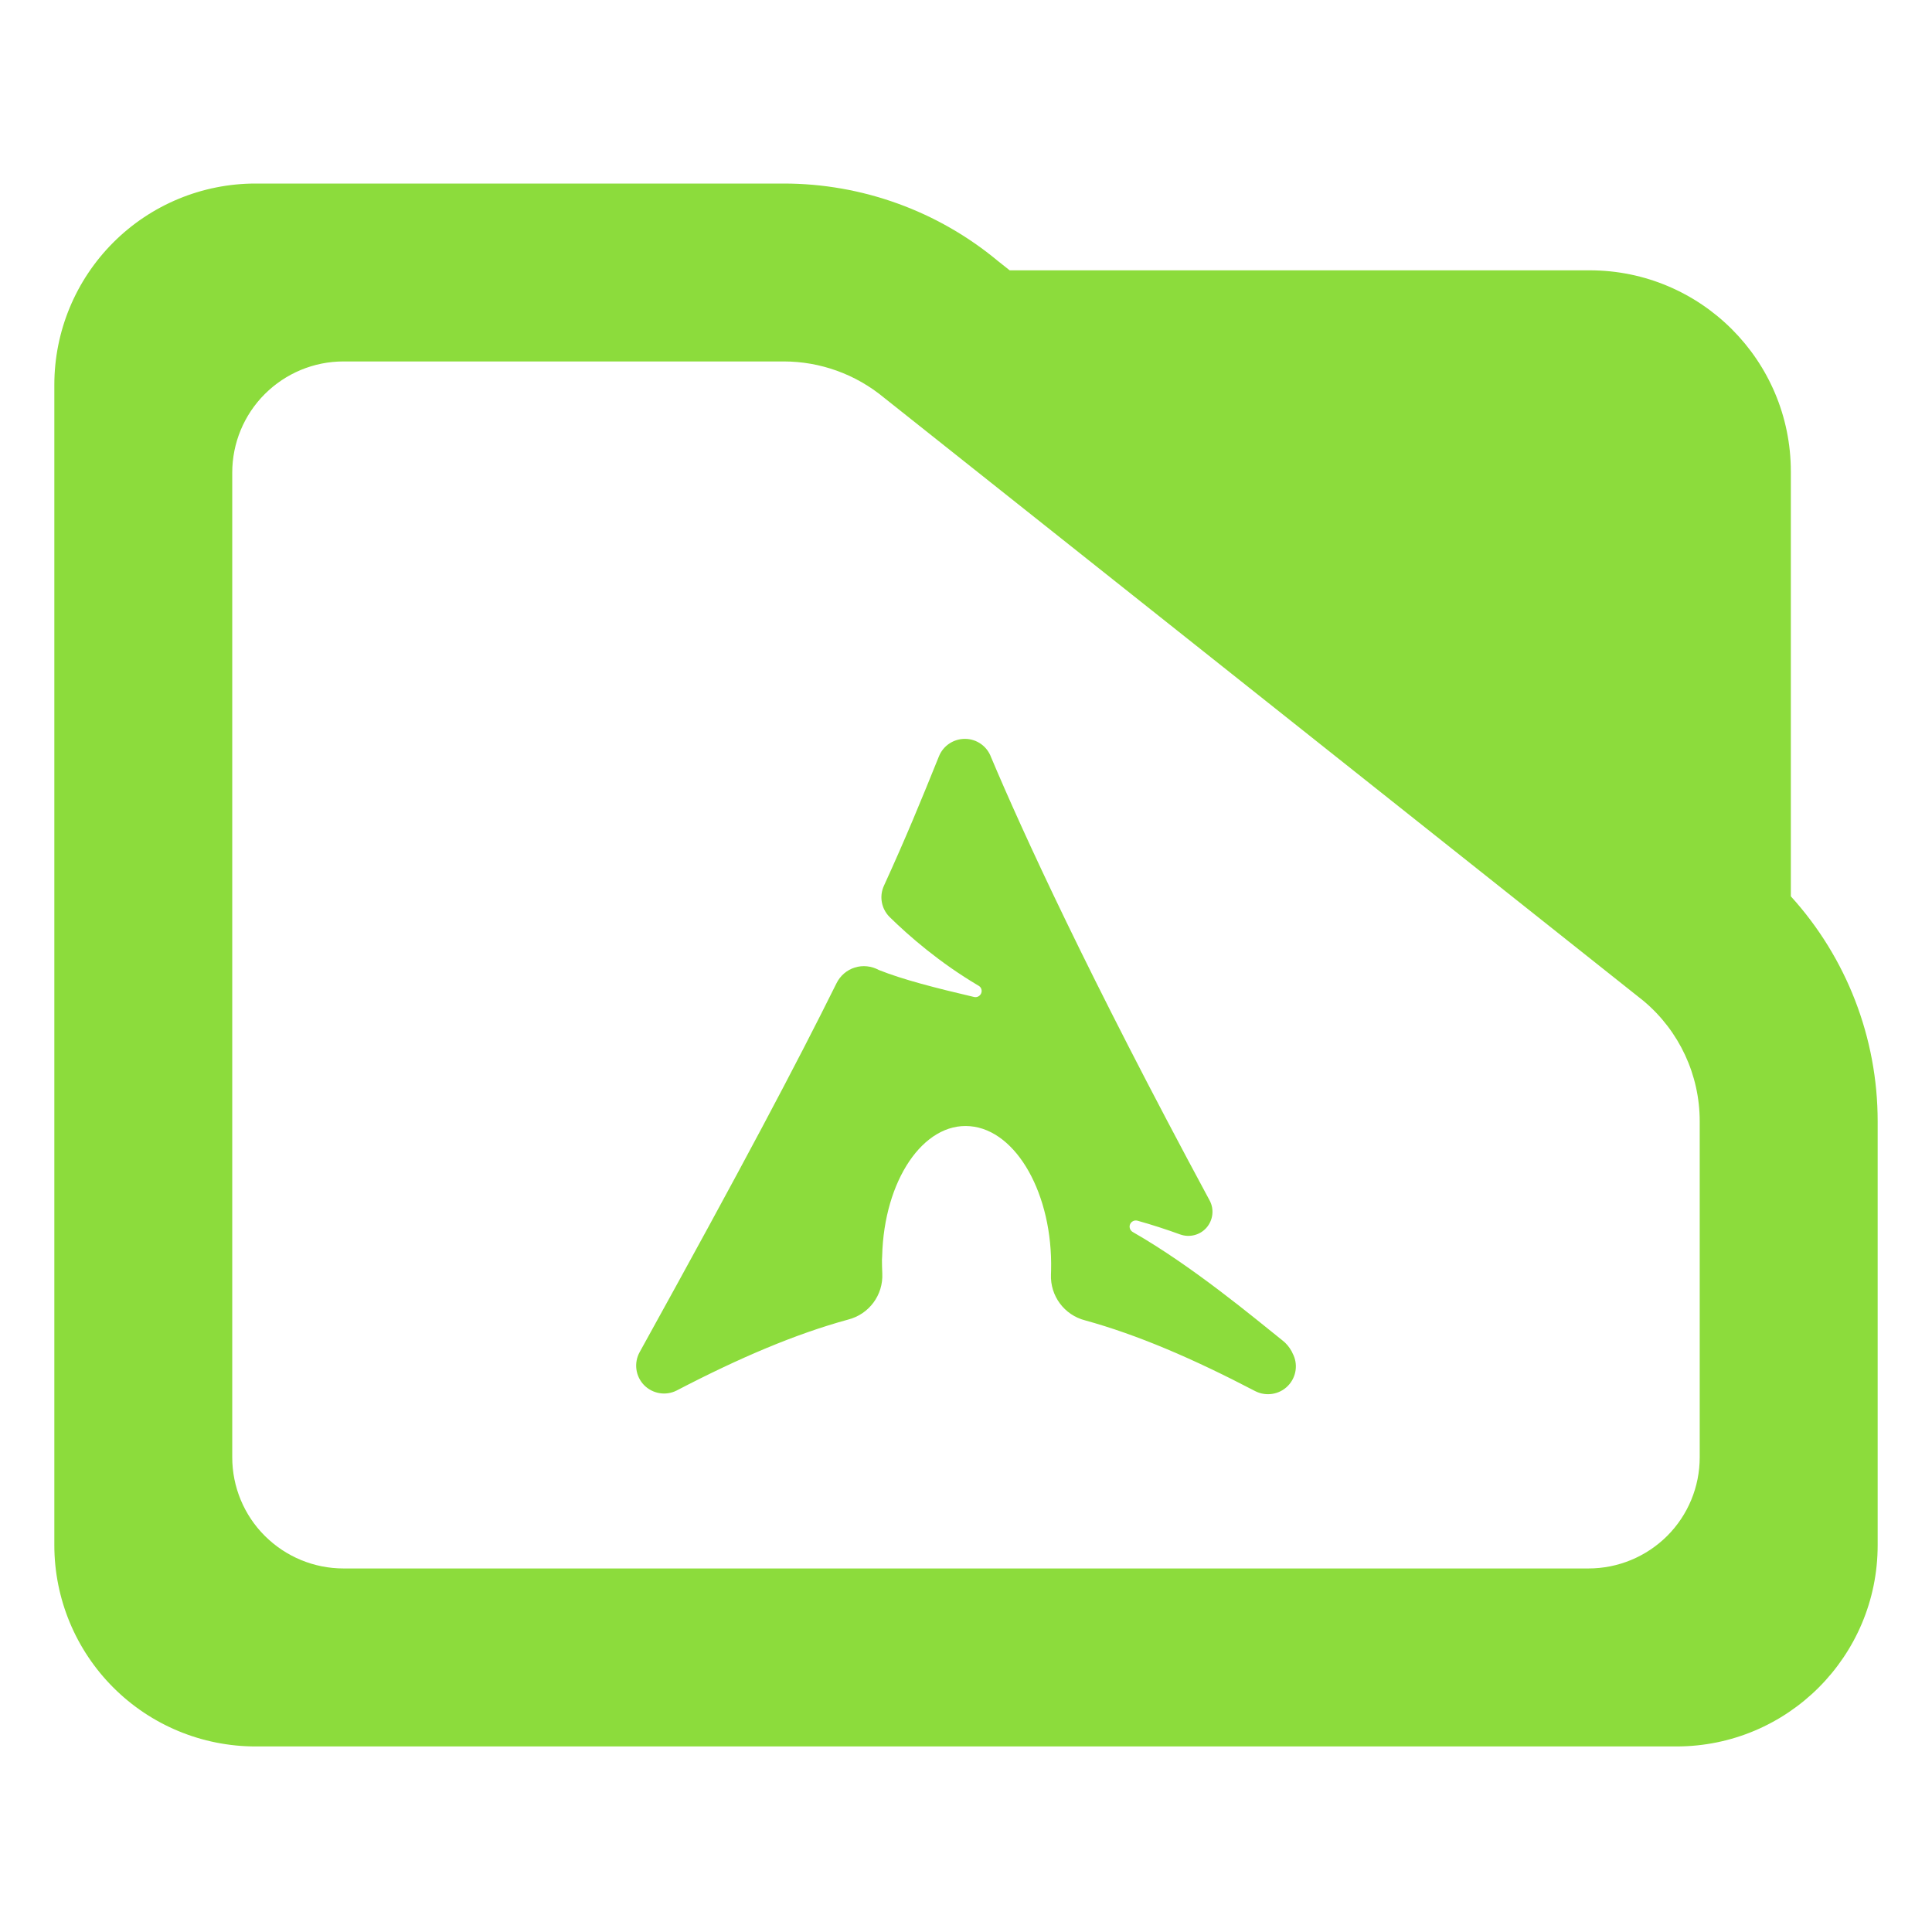 <?xml version="1.0" encoding="utf-8"?>
<svg clip-rule="evenodd" fill-rule="evenodd" stroke-linejoin="round" stroke-miterlimit="2" viewBox="0 0 48 48" xmlns="http://www.w3.org/2000/svg">
  <path fill="rgb(140, 220, 60)" d="M 44.493 22.269 C 45.873 23.788 46.65 25.778 46.65 27.857 L 46.65 38.39 C 46.65 41.152 44.412 43.39 41.65 43.39 L 6.35 43.39 C 5.023 43.39 3.751 42.863 2.815 41.926 C 1.877 40.988 1.35 39.716 1.35 38.39 L 1.35 9.56 C 1.35 8.233 1.877 6.962 2.815 6.024 C 3.751 5.087 5.023 4.56 6.35 4.56 L 19.47 4.56 C 21.415 4.56 23.3 5.241 24.795 6.486 L 25.085 6.716 L 39.494 6.716 C 42.255 6.716 44.493 8.955 44.493 11.716 L 44.493 22.269 Z M 40.824 24.86 L 21.96 9.878 C 21.259 9.298 20.38 8.98 19.47 8.98 L 8.533 8.98 C 7.8 8.98 7.098 9.272 6.579 9.79 C 6.061 10.307 5.77 11.01 5.77 11.742 L 5.77 36.206 C 5.77 36.939 6.061 37.642 6.579 38.158 C 7.098 38.676 7.8 38.968 8.533 38.968 L 39.467 38.968 C 40.2 38.968 40.902 38.676 41.42 38.16 C 41.939 37.642 42.229 36.939 42.229 36.206 L 42.229 27.857 C 42.229 26.707 41.722 25.616 40.842 24.875 L 40.824 24.86 Z M 30.054 29.827 C 30.171 30.046 30.138 30.315 29.975 30.502 C 29.812 30.688 29.55 30.753 29.317 30.668 C 28.976 30.544 28.613 30.426 28.257 30.327 C 28.179 30.308 28.102 30.35 28.074 30.423 C 28.047 30.494 28.081 30.578 28.15 30.613 C 29.633 31.462 31.162 32.743 31.863 33.303 C 31.956 33.374 32.03 33.465 32.087 33.567 C 32.096 33.583 32.105 33.599 32.111 33.617 C 32.257 33.884 32.21 34.213 31.999 34.43 C 31.788 34.647 31.458 34.7 31.189 34.564 C 29.627 33.748 28.254 33.161 26.959 32.804 C 26.443 32.672 26.089 32.197 26.111 31.663 C 26.113 31.63 26.114 31.595 26.114 31.562 C 26.159 29.68 25.258 28.077 24.1 27.98 C 22.942 27.881 21.963 29.325 21.917 31.208 L 21.912 31.299 C 21.912 31.413 21.915 31.525 21.92 31.634 C 21.948 32.173 21.592 32.653 21.07 32.785 C 19.769 33.141 18.386 33.727 16.811 34.547 C 16.542 34.684 16.212 34.629 15.999 34.41 C 15.788 34.19 15.745 33.86 15.892 33.593 C 18.473 28.925 19.778 26.453 20.781 24.432 C 20.873 24.244 21.036 24.101 21.235 24.039 C 21.434 23.975 21.652 24 21.834 24.099 C 22.422 24.335 23.243 24.546 24.197 24.769 C 24.272 24.788 24.348 24.749 24.377 24.678 C 24.407 24.606 24.378 24.525 24.311 24.489 C 23.342 23.916 22.591 23.262 22.1 22.781 C 21.897 22.576 21.84 22.268 21.962 22.004 C 22.503 20.821 22.892 19.872 23.328 18.79 C 23.436 18.523 23.697 18.353 23.983 18.357 C 24.27 18.361 24.524 18.542 24.622 18.811 C 25.406 20.67 27.021 24.201 30.054 29.827 Z"/>
</svg>